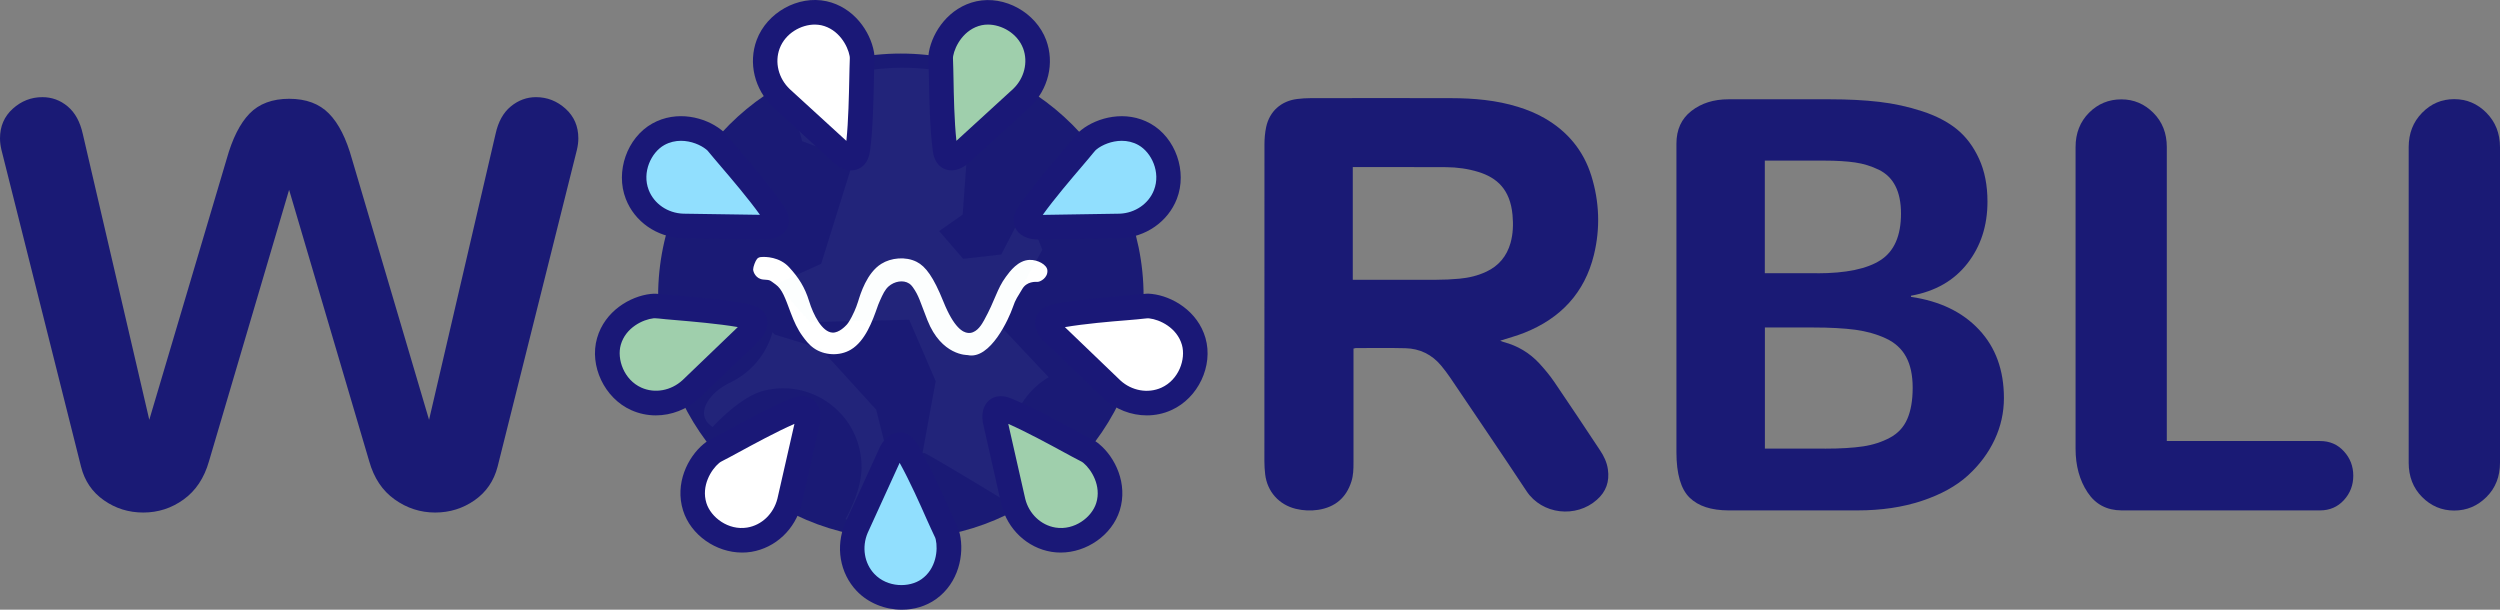 <svg xmlns="http://www.w3.org/2000/svg" xmlns:xlink="http://www.w3.org/1999/xlink" id="Layer_1" x="0" y="0" enable-background="new 0 0 351 85.6" version="1.0" viewBox="0 0 351 85.6" xml:space="preserve"><rect x="0" y="0" width="351" height="85.6" fill="#808080" stroke="none"/><switch><g><g id="XMLID_6_"><path id="XMLID_170_" fill="#1A1A75" d="M225.75,65.91c-0.14-1-0.56-1.88-1.12-2.71c-2.12-3.19-4.23-6.39-6.39-9.55 c-0.63-0.93-1.36-1.8-2.12-2.63c-1.37-1.48-3.05-2.48-5.01-3c-0.16-0.04-0.31-0.12-0.48-0.19c1.16-0.38,2.3-0.67,3.39-1.11 c5.08-2.02,8.46-5.59,9.77-10.95c0.9-3.7,0.77-7.42-0.36-11.07c-1.11-3.57-3.35-6.26-6.59-8.12c-1.17-0.67-2.4-1.17-3.69-1.57 c-3.06-0.95-6.22-1.22-9.4-1.23c-6.58-0.02-13.16-0.01-19.74,0c-0.63,0-1.27,0.04-1.9,0.12c-2.24,0.28-3.86,1.72-4.34,3.93 c-0.17,0.8-0.24,1.63-0.24,2.45c-0.01,14.83-0.01,29.66-0.01,44.49c0,0.61,0.04,1.22,0.11,1.83c0.29,2.42,1.93,4.26,4.3,4.84 c1.04,0.25,2.09,0.3,3.15,0.14c2.36-0.37,3.92-1.68,4.65-3.96c0.28-0.86,0.3-1.75,0.3-2.65c0-5.05,0-10.11,0-15.16 c0-0.28,0-0.56,0-0.87c0.18-0.04,0.25-0.07,0.31-0.07c2.33,0,4.65-0.04,6.98,0.02c2.03,0.05,3.73,0.89,5.03,2.46 c0.43,0.52,0.85,1.07,1.23,1.63c3.59,5.32,7.2,10.62,10.74,15.97c2.18,3.31,6.98,3.82,9.89,1.21 C225.5,69.03,225.99,67.6,225.75,65.91z M208.69,38.14c-1.2,0.57-2.49,0.87-3.8,0.99c-1.08,0.1-2.17,0.15-3.25,0.15h-11.71 c0-5.18,0-10.29,0-15.44c0-0.11,0-0.21,0-0.32v-0.06h1.25v0c3.95,0,7.89-0.01,11.84,0.01c1.55,0.01,3.09,0.22,4.58,0.68 c2.55,0.8,4.43,2.42,4.76,6.04c0.12,1.32,0.08,2.63-0.28,3.92C211.55,35.97,210.43,37.32,208.69,38.14z"/><g id="XMLID_49_"><g id="XMLID_165_"><circle id="XMLID_39_" cx="126.48" cy="41.6" r="32.36" fill="#1A1A75"/><path id="XMLID_166_" fill="#1A1A75" d="M126.48,75.68c-18.79,0-34.08-15.29-34.08-34.08s15.29-34.08,34.08-34.08 s34.08,15.29,34.08,34.08S145.27,75.68,126.48,75.68z M126.48,10.97c-16.89,0-30.63,13.74-30.63,30.63s13.74,30.63,30.63,30.63 s30.63-13.74,30.63-30.63S143.37,10.97,126.48,10.97z"/></g><path id="XMLID_38_" fill="#FFF" d="M145.71,39.57c-0.32,0-1.55-0.1-2.2,1.03c-0.65,1.14-0.88,1.27-1.34,2.62 c-0.46,1.35-3.1,7.37-6.34,6.63c0,0-3.65,0.1-5.62-4.89c-1.06-2.69-1.19-3.43-2.06-4.65c-0.07-0.09-0.23-0.32-0.5-0.5 c-0.85-0.56-2.09-0.3-2.88,0.39c-0.52,0.46-0.81,1.08-1.23,2.02c-0.21,0.46-0.33,0.81-0.36,0.91c-0.68,1.92-1.69,4.75-3.72,5.96 c-1.62,0.96-3.76,0.8-5.19-0.2c-0.72-0.5-1.2-1.16-1.59-1.69c-0.71-0.97-1.19-2.03-1.67-3.3c-0.76-2.03-1.18-3.3-2.11-3.96 c-0.92-0.66-0.7-0.61-1.73-0.69c-1.04-0.08-1.43-1.06-1.43-1.42c0-0.37,0.31-1.2,0.55-1.48c0.24-0.28,0.59-0.26,0.59-0.26 c0.58-0.06,2.56-0.03,3.9,1.42c1.34,1.45,2.22,2.82,2.82,4.78c0.57,1.87,1.82,4.35,3.29,4.41c0.91,0.04,1.79-0.9,1.96-1.08 c0.08-0.08,0.33-0.36,0.74-1.15c0.57-1.09,0.84-2,0.88-2.12c0.33-1.08,1.22-4.04,3.27-5.31c1.36-0.85,3.4-1.06,4.95-0.28 c1.28,0.64,2.38,2.16,3.75,5.56c1.51,3.76,2.78,4.35,3.44,4.42c0.19,0.02,0.36,0,0.36,0c1-0.13,1.63-1.25,1.92-1.77 c1.58-2.86,1.79-4.37,3.06-6.1c0.57-0.78,1.72-2.34,3.35-2.38c1.12-0.03,2.41,0.67,2.48,1.45 C147.15,39.01,146.04,39.57,145.71,39.57z"/><g id="XMLID_33_" opacity=".05"><line id="XMLID_4_" x1="106.73" x2="106.73" y1="39.27" y2="39.27" fill="#C3EDEC"/><g id="XMLID_34_"><path id="XMLID_3_" fill="#C3EDEC" fill-rule="evenodd" d="M144,29.12l-3.42,6.61l-5.35,0.61l-3.37-3.9 l3.3-2.31l0.88-12.17c1.1-1.97,2.2-3.94,3.31-5.91c-2.68-1.12-7.65-2.78-14.02-2.51c-7.24,0.31-12.57,2.96-15.14,4.46 c0.65,1.03,1.33,2.32,1.87,3.88c0.24,0.68,0.42,1.33,0.56,1.94l7.21,2.68l-4.54,14.54l-6.31,2.84l4.71,5.34l13.96-0.33 l3.72,8.62l-1.85,10.13c0.04-0.01,0.08-0.01,0.12-0.02c0,0,0.08-0.01,0.15-0.02c0.1-0.02,4.91,2.78,11.41,6.75 c0.44-0.1,0.97-0.26,1.54-0.51c0.67-0.3,1.22-0.64,1.63-0.94c-0.83-0.85-1.77-2.11-2.23-3.81c-0.16-0.58-0.21-1.06-0.25-1.38 c-0.34-2.93,0.49-5.82,2.32-8.12c0.85-1.07,1.88-1.95,3.02-2.63l-6.75-7.17l5.86-10.73L144,29.12z" clip-rule="evenodd"/><path id="XMLID_35_" fill="#C3EDEC" fill-rule="evenodd" d="M123.2,69.91c0.35-1.49,1-2.89,1.9-4.1 l-2.08-8.29l-7.82-8.58l-6.41-1.96c-0.12-0.1-0.22-0.22-0.33-0.33c-0.84,3.03-2.95,5.58-5.78,6.98 c-2.76,1.28-4.19,3.42-3.76,4.93c0.08,0.3,0.32,0.85,1.13,1.39c0.46-0.5,4-4.31,7.24-5.11c0.69-0.17,1.38-0.25,1.38-0.25 c2.93-0.34,5.82,0.49,8.12,2.32c2.31,1.83,3.77,4.46,4.1,7.39c0,0,0.08,0.69,0.07,1.41c-0.04,2.97-1.63,6.06-2.24,7.16 c0.12,0.07,1.4,0.84,2.74,0.26C122.65,72.61,123.37,71.31,123.2,69.91z" clip-rule="evenodd"/></g></g><g id="XMLID_2_"><g id="XMLID_154_"><path id="XMLID_32_" fill="#9FCFAC" d="M134.82,21.62l8.59-7.86c2.08-2,2.8-4.98,1.84-7.55c-1.24-3.32-4.9-4.99-7.8-4.35 c-3.19,0.69-4.95,3.57-5.34,5.72c-0.1,0.55-0.04,0.68,0,2.08c0.06,2.19,0.08,7.76,0.56,11.24c0.05,0.33,0.15,1.02,0.61,1.23 C133.82,22.38,134.56,21.83,134.82,21.62z"/><path id="XMLID_155_" fill="#1A1877" d="M133.58,23.92c-0.43,0-0.78-0.11-1.02-0.22c-1.34-0.61-1.54-2.08-1.6-2.56 c-0.41-3-0.49-7.42-0.54-10.07c-0.01-0.53-0.02-0.99-0.03-1.36c-0.01-0.39-0.02-0.69-0.03-0.91 c-0.03-0.61-0.04-0.94,0.06-1.51c0.51-2.83,2.81-6.27,6.67-7.11c3.96-0.86,8.35,1.58,9.79,5.44c1.2,3.23,0.32,6.92-2.26,9.39 l-8.71,7.96C134.99,23.7,134.2,23.92,133.58,23.92z M138.7,3.45c-0.3,0-0.6,0.03-0.88,0.09c-2.46,0.54-3.74,2.89-4,4.34 c-0.03,0.19-0.03,0.22-0.01,0.76c0.01,0.24,0.02,0.55,0.03,0.96c0.01,0.37,0.02,0.85,0.03,1.39c0.04,2.31,0.11,6.02,0.41,8.78 l7.98-7.3c1.55-1.49,2.11-3.73,1.39-5.67C142.83,4.65,140.61,3.45,138.7,3.45z"/></g></g><g id="XMLID_29_"><g id="XMLID_148_"><path id="XMLID_30_" fill="#91DFFE" d="M145.6,31.89l11.64-0.17c2.88-0.12,5.4-1.87,6.39-4.42c1.28-3.3-0.36-6.98-2.95-8.44 c-2.85-1.6-6.07-0.62-7.79,0.74c-0.44,0.34-0.49,0.48-1.38,1.55c-1.41,1.68-5.09,5.85-7.05,8.78 c-0.19,0.28-0.56,0.86-0.36,1.32C144.35,31.8,145.27,31.88,145.6,31.89z"/><path id="XMLID_149_" fill="#1A1877" d="M145.57,33.62l-0.05,0c-2-0.1-2.73-1.09-2.99-1.67c-0.59-1.34,0.23-2.58,0.5-2.98 c1.68-2.51,4.56-5.88,6.28-7.89c0.35-0.41,0.65-0.76,0.88-1.04c0.26-0.3,0.44-0.53,0.58-0.71c0.38-0.47,0.59-0.73,1.05-1.09 c2.26-1.78,6.26-2.82,9.7-0.89c3.53,1.98,5.2,6.72,3.71,10.57c-1.25,3.21-4.36,5.38-7.93,5.53L145.57,33.62z M157.5,19.77 c-1.44,0-2.78,0.59-3.53,1.19c-0.15,0.12-0.17,0.14-0.52,0.56c-0.15,0.19-0.35,0.43-0.62,0.75c-0.24,0.29-0.55,0.65-0.9,1.06 c-1.5,1.76-3.91,4.58-5.53,6.84L157.22,30c2.15-0.09,4.06-1.39,4.8-3.32c0.97-2.5-0.35-5.28-2.18-6.31 C159.08,19.94,158.27,19.77,157.5,19.77z"/></g></g><g id="XMLID_27_"><g id="XMLID_142_"><path id="XMLID_28_" fill="#FFF" d="M147.72,46.6l8.4,8.06c2.13,1.94,5.15,2.47,7.65,1.34c3.23-1.45,4.66-5.22,3.84-8.07 c-0.9-3.14-3.89-4.71-6.06-4.95c-0.55-0.06-0.69,0-2.07,0.13c-2.18,0.2-7.73,0.59-11.18,1.29c-0.33,0.07-1.01,0.21-1.19,0.69 C146.89,45.65,147.49,46.35,147.72,46.6z"/><path id="XMLID_143_" fill="#1A1877" d="M161.01,58.32c-2.17,0-4.35-0.82-6.06-2.38l-8.51-8.17 c-1.35-1.48-1.18-2.69-0.95-3.29c0.52-1.37,1.98-1.67,2.45-1.77c2.96-0.6,7.38-0.98,10.01-1.2c0.53-0.04,0.99-0.08,1.36-0.12 c0.4-0.04,0.69-0.07,0.91-0.09c0.6-0.06,0.93-0.1,1.51-0.03c2.86,0.32,6.43,2.4,7.52,6.19c1.12,3.9-1.03,8.44-4.79,10.12 C163.37,58.08,162.19,58.32,161.01,58.32z M149.51,45.93l7.8,7.49c1.59,1.45,3.86,1.86,5.75,1.01c2.44-1.1,3.46-4,2.88-6.02 c-0.7-2.42-3.13-3.55-4.59-3.71c-0.19-0.02-0.22-0.02-0.76,0.04c-0.24,0.03-0.55,0.06-0.96,0.1 c-0.37,0.03-0.84,0.07-1.39,0.12C155.94,45.14,152.24,45.46,149.51,45.93z"/></g></g><g id="XMLID_25_"><g id="XMLID_136_"><path id="XMLID_26_" fill="#9FCFAC" d="M139.69,59.08l2.57,11.36c0.71,2.79,2.94,4.89,5.65,5.34 c3.49,0.57,6.76-1.79,7.65-4.63c0.98-3.12-0.65-6.07-2.33-7.47c-0.43-0.36-0.57-0.38-1.8-1.03 c-1.93-1.03-6.78-3.77-10.05-5.08c-0.31-0.13-0.96-0.38-1.37-0.08C139.53,57.84,139.64,58.76,139.69,59.08z"/><path id="XMLID_137_" fill="#1A1877" d="M148.92,77.58c-0.43,0-0.85-0.03-1.28-0.1c-3.4-0.55-6.17-3.15-7.04-6.61l-2.6-11.51 c-0.32-1.98,0.5-2.9,1.02-3.27c1.19-0.86,2.57-0.31,3.02-0.12c2.8,1.13,6.69,3.24,9.01,4.51c0.47,0.26,0.88,0.48,1.2,0.65 c0.35,0.19,0.61,0.32,0.81,0.42c0.54,0.28,0.84,0.43,1.28,0.81c2.21,1.84,4.05,5.54,2.87,9.31 C156.12,75.13,152.57,77.58,148.92,77.58z M141.56,59.51l2.39,10.55c0.53,2.09,2.2,3.68,4.24,4.01 c2.65,0.43,5.09-1.43,5.72-3.44c0.75-2.41-0.66-4.68-1.79-5.63c-0.15-0.13-0.18-0.14-0.66-0.39 c-0.21-0.11-0.49-0.25-0.86-0.45c-0.33-0.18-0.75-0.4-1.22-0.66C147.36,62.4,144.1,60.63,141.56,59.51z"/></g></g><g id="XMLID_23_"><g id="XMLID_130_"><path id="XMLID_24_" fill="#91DFFE" d="M125.09,63.51l-4.83,10.6c-1.13,2.65-0.62,5.68,1.26,7.67 c2.44,2.57,6.46,2.67,8.89,0.95c2.66-1.89,3.16-5.22,2.67-7.35c-0.12-0.54-0.23-0.65-0.81-1.91 c-0.91-1.99-3.11-7.11-4.91-10.13c-0.17-0.29-0.53-0.88-1.04-0.89C125.71,62.42,125.25,63.21,125.09,63.51z"/><path id="XMLID_131_" fill="#1A1877" d="M126.62,85.6c-2.34,0-4.71-0.91-6.35-2.64c-2.37-2.5-3-6.24-1.6-9.53l4.9-10.73 c0.94-1.77,2.15-2,2.79-1.99c1.47,0.04,2.23,1.31,2.48,1.73c1.55,2.59,3.36,6.63,4.44,9.04c0.22,0.49,0.41,0.92,0.56,1.25 c0.16,0.36,0.29,0.62,0.39,0.83c0.26,0.55,0.4,0.85,0.53,1.42c0.64,2.81-0.13,6.86-3.36,9.15 C130.01,85.12,128.32,85.6,126.62,85.6z M126.31,64.98l-4.49,9.84c-0.84,1.98-0.48,4.26,0.94,5.76 c1.84,1.94,4.92,1.95,6.63,0.73c2.06-1.46,2.32-4.12,1.99-5.56c-0.04-0.19-0.05-0.22-0.29-0.71c-0.1-0.22-0.24-0.5-0.41-0.88 c-0.16-0.34-0.35-0.78-0.58-1.28C129.18,70.79,127.66,67.4,126.31,64.98z"/></g></g><g id="XMLID_20_"><g id="XMLID_89_"><path id="XMLID_22_" fill="#FFF" d="M118.28,21.62l-8.59-7.86c-2.08-2-2.8-4.98-1.84-7.55c1.24-3.32,4.9-4.99,7.8-4.35 c3.19,0.69,4.95,3.57,5.34,5.72c0.1,0.55,0.04,0.68,0,2.08c-0.06,2.19-0.08,7.76-0.56,11.24c-0.05,0.33-0.15,1.02-0.61,1.23 C119.28,22.38,118.54,21.83,118.28,21.62z"/><path id="XMLID_90_" fill="#1A1877" d="M119.52,23.92c-0.62,0-1.41-0.22-2.32-0.95l-0.08-0.07l-8.59-7.86 c-2.61-2.51-3.49-6.2-2.29-9.43c1.44-3.86,5.83-6.3,9.79-5.44c3.86,0.84,6.16,4.27,6.67,7.11c0.1,0.57,0.09,0.91,0.06,1.51 c-0.01,0.23-0.02,0.52-0.03,0.91c-0.01,0.37-0.02,0.83-0.03,1.36c-0.05,2.65-0.13,7.07-0.54,10.07 c-0.07,0.48-0.27,1.95-1.6,2.56C120.3,23.81,119.95,23.92,119.52,23.92z M114.4,3.45c-1.91,0-4.13,1.2-4.94,3.36 c-0.72,1.94-0.17,4.18,1.42,5.7l7.95,7.27c0.29-2.76,0.36-6.47,0.41-8.78c0.01-0.54,0.02-1.01,0.03-1.39 c0.01-0.42,0.02-0.73,0.03-0.97c0.02-0.54,0.02-0.57-0.01-0.76c-0.26-1.45-1.54-3.8-4-4.34C115,3.49,114.71,3.45,114.4,3.45z"/></g></g><g id="XMLID_15_"><g id="XMLID_217_"><g id="XMLID_218_"><path id="XMLID_222_" fill="#91DFFE" d="M107.5,31.89l-11.64-0.17c-2.88-0.12-5.4-1.87-6.39-4.42 c-1.28-3.3,0.36-6.98,2.95-8.44c2.85-1.6,6.07-0.62,7.79,0.74c0.44,0.34,0.49,0.48,1.38,1.55c1.41,1.68,5.09,5.85,7.05,8.78 c0.19,0.28,0.56,0.86,0.36,1.32C108.75,31.8,107.83,31.88,107.5,31.89z"/><path id="XMLID_219_" fill="#1A1877" d="M107.53,33.62l-11.7-0.17c-3.61-0.15-6.73-2.31-7.97-5.53 c-1.49-3.84,0.18-8.58,3.71-10.57c3.44-1.93,7.44-0.9,9.7,0.89c0.46,0.36,0.67,0.62,1.05,1.09c0.14,0.18,0.33,0.4,0.58,0.71 c0.24,0.28,0.54,0.64,0.89,1.04c1.72,2.01,4.59,5.37,6.27,7.88c0.27,0.41,1.1,1.64,0.5,2.98c-0.26,0.58-0.99,1.57-2.99,1.67 L107.53,33.62z M95.61,19.77c-0.77,0-1.58,0.17-2.35,0.6c-1.83,1.03-3.15,3.81-2.18,6.31c0.75,1.93,2.65,3.24,4.85,3.32 l10.77,0.16c-1.61-2.25-4.02-5.08-5.52-6.83c-0.35-0.42-0.66-0.78-0.9-1.06c-0.27-0.32-0.46-0.56-0.62-0.74 c-0.34-0.42-0.36-0.44-0.52-0.56C98.38,20.36,97.05,19.77,95.61,19.77z"/></g></g></g><g id="XMLID_13_"><g id="XMLID_59_"><path id="XMLID_14_" fill="#9FCFAC" d="M105.39,46.6l-8.4,8.06c-2.13,1.94-5.15,2.47-7.65,1.34 c-3.23-1.45-4.66-5.22-3.84-8.07c0.9-3.14,3.89-4.71,6.06-4.95c0.55-0.06,0.69,0,2.07,0.13c2.18,0.2,7.73,0.59,11.18,1.29 c0.33,0.07,1.01,0.21,1.19,0.69C106.21,45.65,105.61,46.35,105.39,46.6z"/><path id="XMLID_60_" fill="#1A1877" d="M92.08,58.32c-1.18,0-2.35-0.24-3.46-0.74c-3.76-1.68-5.91-6.23-4.79-10.12 c1.09-3.8,4.66-5.87,7.52-6.19c0.58-0.06,0.91-0.03,1.51,0.03c0.23,0.02,0.52,0.06,0.91,0.09c0.37,0.03,0.83,0.07,1.36,0.12 c2.64,0.22,7.05,0.59,10.01,1.2c0.48,0.1,1.93,0.39,2.46,1.77c0.23,0.59,0.4,1.81-0.95,3.29l-0.08,0.08l-8.4,8.06 C96.45,57.49,94.26,58.32,92.08,58.32z M91.93,44.68c-0.06,0-0.11,0-0.18,0.01c-1.46,0.16-3.9,1.29-4.59,3.71 c-0.58,2.02,0.44,4.92,2.88,6.02c1.89,0.85,4.16,0.44,5.78-1.04l7.77-7.46c-2.73-0.47-6.43-0.78-8.74-0.98 c-0.54-0.05-1.01-0.09-1.39-0.12c-0.42-0.04-0.72-0.07-0.96-0.1C92.17,44.7,92.03,44.68,91.93,44.68z"/></g></g><g id="XMLID_1_"><g id="XMLID_53_"><path id="XMLID_11_" fill="#FFF" d="M113.41,59.08l-2.57,11.36c-0.71,2.79-2.94,4.89-5.65,5.34 c-3.49,0.57-6.76-1.79-7.65-4.63c-0.98-3.12,0.65-6.07,2.33-7.47c0.43-0.36,0.57-0.38,1.8-1.03 c1.93-1.03,6.78-3.77,10.05-5.08c0.31-0.13,0.96-0.38,1.37-0.08C113.58,57.84,113.46,58.76,113.41,59.08z"/><path id="XMLID_54_" fill="#1A1877" d="M104.19,77.58c-3.65,0-7.21-2.45-8.29-5.92c-1.18-3.77,0.66-7.47,2.87-9.31 c0.45-0.37,0.74-0.53,1.28-0.8c0.2-0.1,0.46-0.24,0.81-0.43c0.32-0.17,0.73-0.4,1.2-0.65c2.32-1.27,6.21-3.38,9.02-4.51 c0.45-0.18,1.83-0.74,3.02,0.12c0.51,0.37,1.33,1.29,1.02,3.27l-0.02,0.11l-2.57,11.36c-0.89,3.51-3.65,6.1-7.05,6.66 C105.04,77.55,104.61,77.58,104.19,77.58z M111.54,59.51c-2.54,1.11-5.8,2.89-7.83,3.99c-0.48,0.26-0.89,0.49-1.22,0.66 c-0.37,0.2-0.64,0.34-0.86,0.45c-0.48,0.25-0.5,0.26-0.66,0.39c-1.13,0.94-2.54,3.22-1.79,5.63c0.63,2.01,3.08,3.87,5.72,3.44 c2.04-0.33,3.71-1.93,4.25-4.06L111.54,59.51z"/></g></g></g><path id="XMLID_40_" fill="#1A1A75" d="M66.63,70.24c-1.64,1.14-3.48,1.72-5.53,1.72c-2.07,0-3.97-0.61-5.69-1.84 c-1.72-1.22-2.91-3.01-3.57-5.35L40.59,26.65L29.34,64.77c-0.67,2.34-1.85,4.12-3.55,5.35c-1.7,1.23-3.59,1.84-5.67,1.84 c-2.05,0-3.89-0.57-5.53-1.72c-1.63-1.14-2.71-2.71-3.21-4.71L0.2,21.03C0.07,20.47,0,19.94,0,19.43c0-1.7,0.6-3.09,1.8-4.17 c1.2-1.08,2.58-1.62,4.15-1.62c1.33,0,2.51,0.43,3.55,1.3s1.74,2.15,2.12,3.85l9.34,40.15l10.86-36.6c0.8-2.87,1.87-5,3.21-6.39 c1.34-1.38,3.2-2.08,5.57-2.08c2.37,0,4.23,0.69,5.59,2.08c1.36,1.38,2.43,3.51,3.23,6.39l10.82,36.6l9.34-40.15 c0.37-1.7,1.09-2.99,2.14-3.85c1.05-0.86,2.23-1.3,3.53-1.3c1.57,0,2.95,0.54,4.15,1.62c1.2,1.08,1.8,2.47,1.8,4.17 c0,0.51-0.07,1.04-0.2,1.6l-11.14,44.5C69.34,67.52,68.27,69.09,66.63,70.24z"/><path id="XMLID_16_" fill="#1A1A75" d="M237.21,69.86c-1.22-1.2-1.84-3.33-1.84-6.39v-43.3c0-1.97,0.7-3.5,2.1-4.59 c1.4-1.09,3.13-1.64,5.21-1.64h14.21c2.58,0,4.9,0.12,6.96,0.36c2.06,0.24,4.07,0.68,6.03,1.32c1.96,0.64,3.58,1.48,4.87,2.53 c1.29,1.05,2.33,2.44,3.11,4.15c0.79,1.72,1.18,3.72,1.18,6.01c0,3.38-0.94,6.27-2.82,8.68c-1.88,2.41-4.52,3.92-7.92,4.53v0.16 c4.04,0.59,7.23,2.12,9.56,4.61c2.33,2.49,3.49,5.69,3.49,9.6c0,2.02-0.43,3.97-1.3,5.83c-0.87,1.86-2.12,3.54-3.75,5.03 c-1.64,1.49-3.79,2.68-6.47,3.57c-2.67,0.89-5.69,1.34-9.04,1.34h-18.12C240.26,71.65,238.43,71.06,237.21,69.86z M255.13,38.37 c4.04,0,7.02-0.62,8.92-1.86c1.9-1.24,2.85-3.41,2.85-6.53c0-1.54-0.26-2.83-0.78-3.85c-0.52-1.03-1.3-1.79-2.34-2.3 c-1.04-0.5-2.15-0.85-3.33-1.02c-1.18-0.17-2.64-0.26-4.37-0.26h-8.3v15.81H255.13z M256.21,62.99c2.18,0,3.97-0.11,5.37-0.32 s2.65-0.62,3.77-1.22c1.12-0.6,1.93-1.47,2.43-2.62c0.5-1.14,0.76-2.61,0.76-4.39c0-1.76-0.31-3.2-0.92-4.33 c-0.61-1.13-1.56-2-2.83-2.59c-1.28-0.6-2.71-1-4.29-1.22c-1.58-0.21-3.56-0.32-5.93-0.32h-6.78v17H256.21z"/><path id="XMLID_10_" fill="#1A1A75" d="M293.09,69.12c-1.12-1.69-1.68-3.73-1.68-6.13V20.65c0-1.94,0.63-3.55,1.88-4.81 c1.25-1.26,2.77-1.89,4.55-1.89c1.73,0,3.23,0.63,4.49,1.89c1.26,1.26,1.89,2.87,1.89,4.81v41.27h21.51 c1.36,0,2.47,0.48,3.35,1.44c0.88,0.96,1.32,2.1,1.32,3.43c0,1.33-0.44,2.47-1.32,3.43c-0.88,0.96-2,1.44-3.35,1.44h-27.86 C295.8,71.65,294.2,70.81,293.09,69.12z"/><path id="XMLID_7_" fill="#1A1A75" d="M340.06,69.78c-1.25-1.26-1.88-2.87-1.88-4.81v-44.3c0-1.94,0.62-3.55,1.88-4.83 c1.25-1.28,2.75-1.92,4.51-1.92s3.27,0.64,4.53,1.92s1.9,2.89,1.9,4.83v44.3c0,1.94-0.63,3.55-1.9,4.81 c-1.26,1.26-2.77,1.9-4.53,1.9S341.32,71.04,340.06,69.78z"/></g></g></switch></svg>